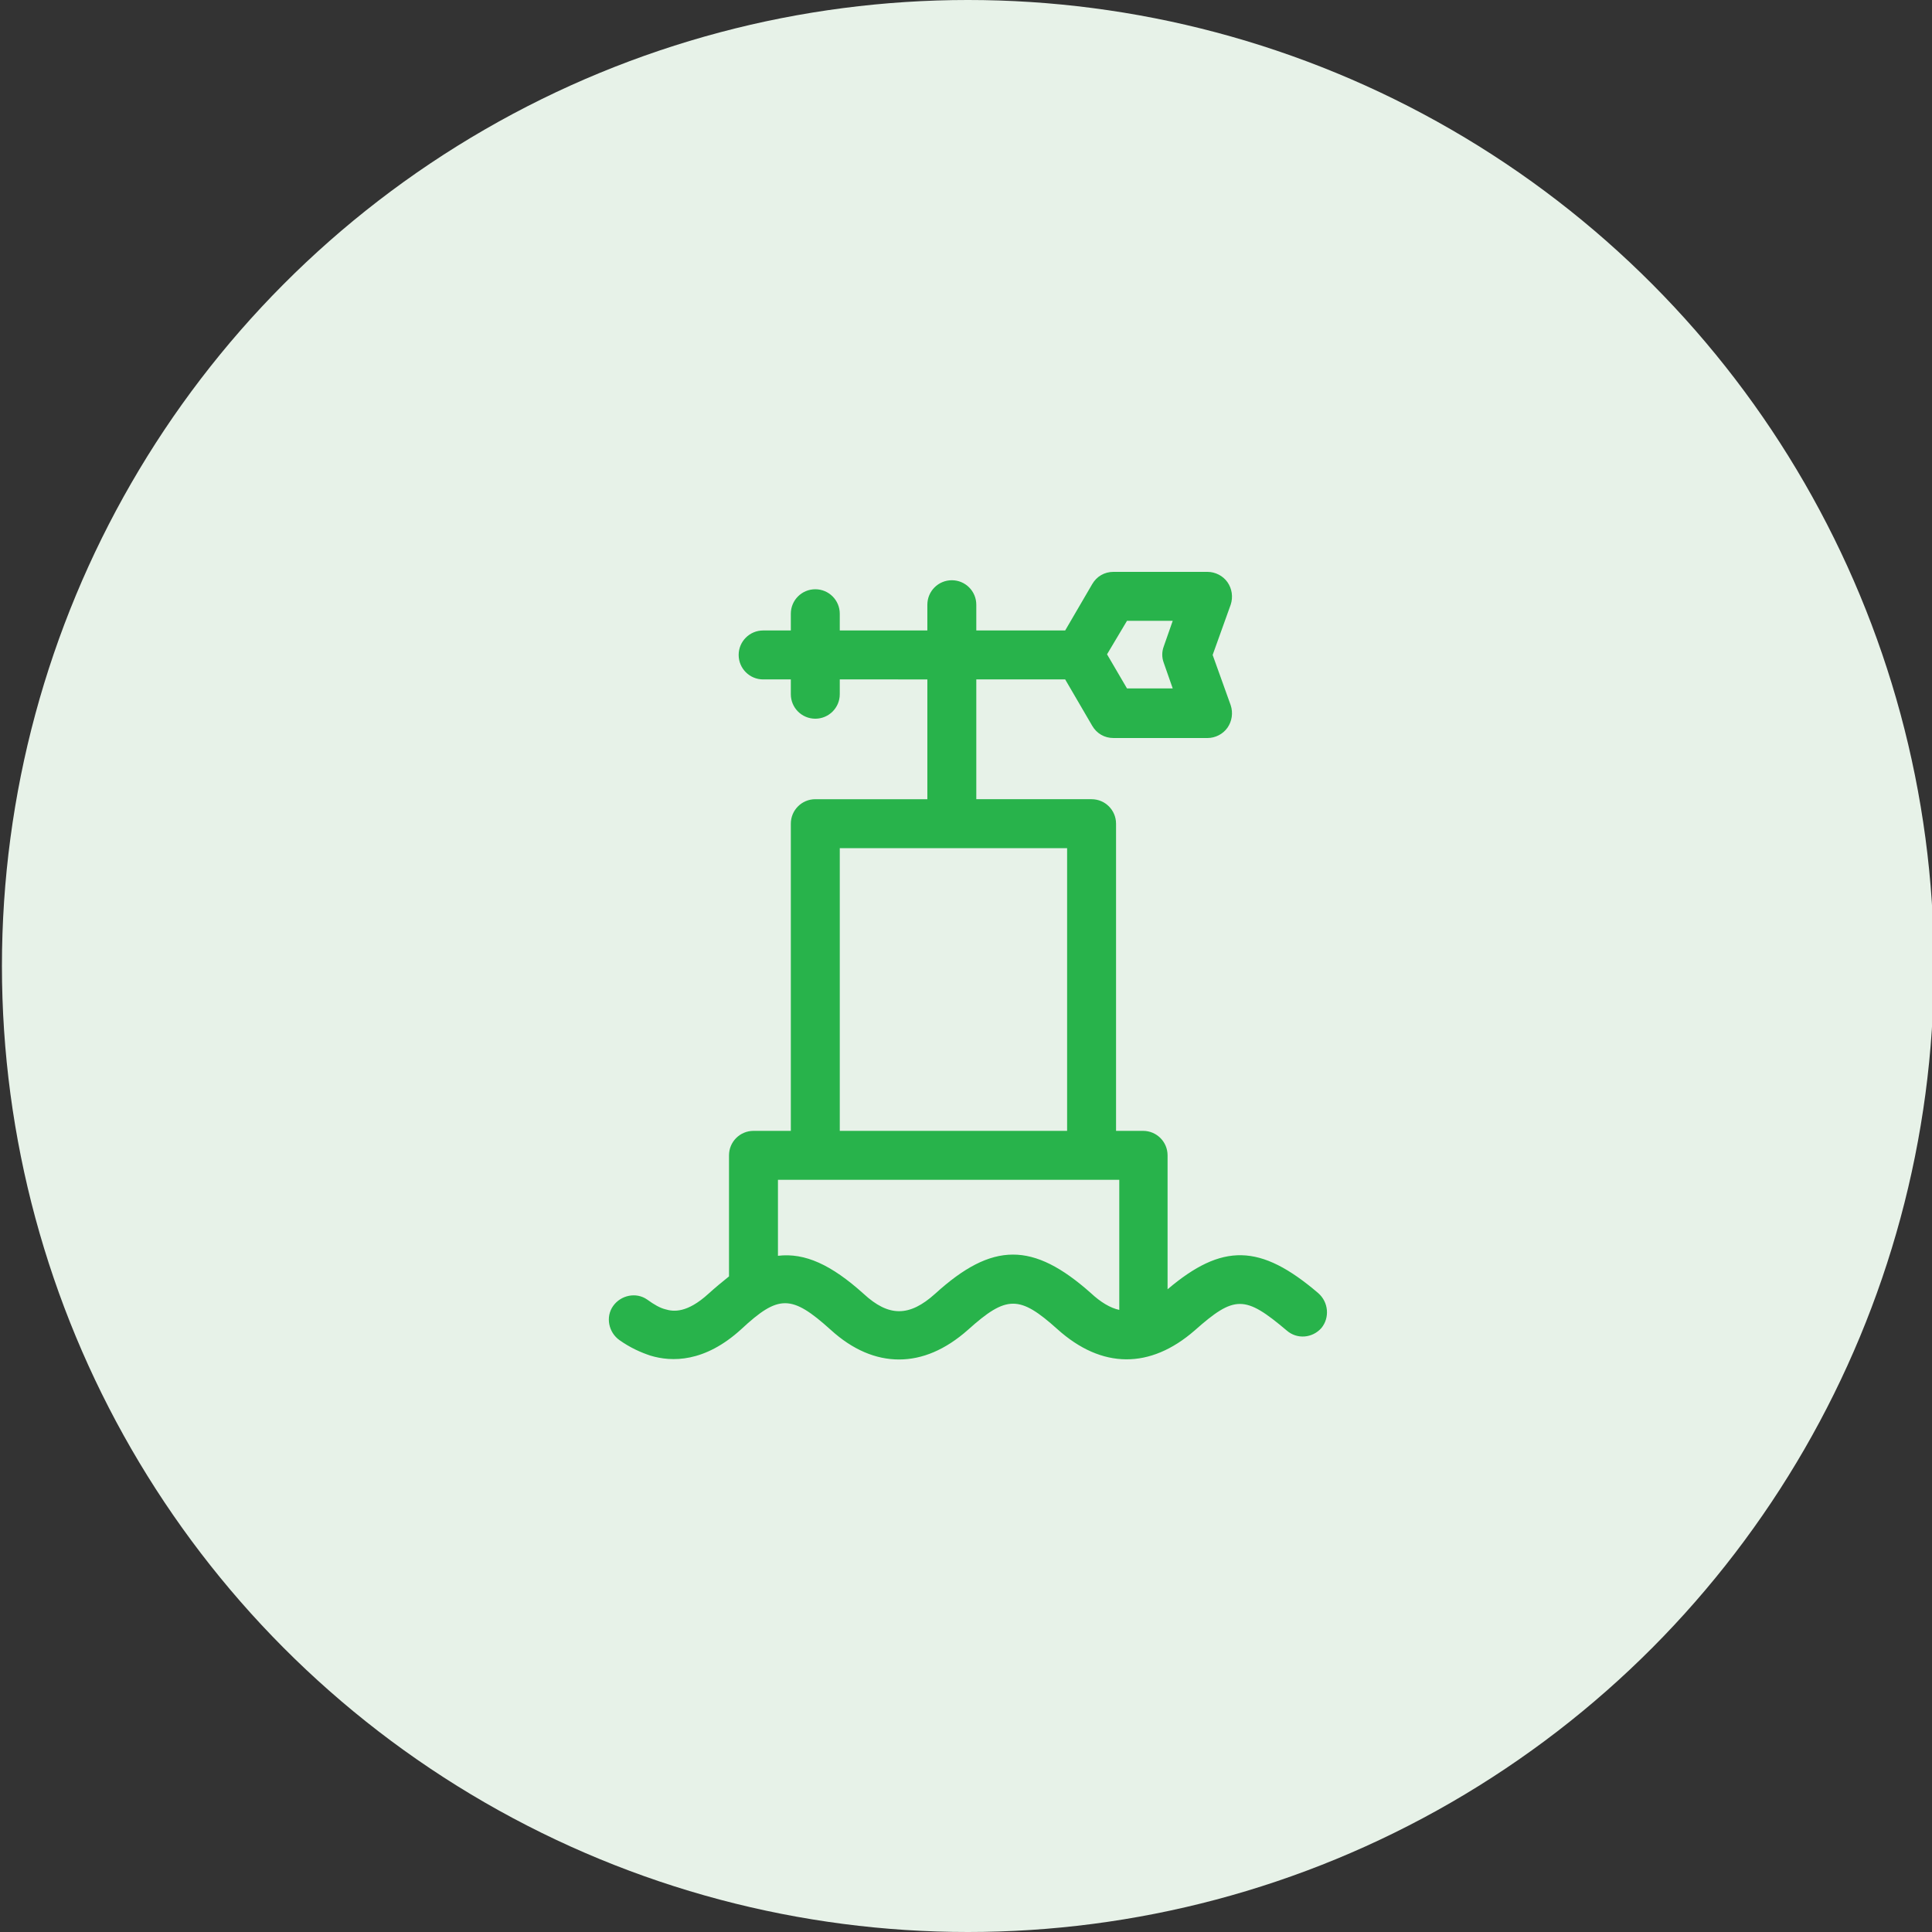 <?xml version="1.0" encoding="utf-8"?>
<!-- Generator: Adobe Illustrator 24.0.0, SVG Export Plug-In . SVG Version: 6.00 Build 0)  -->
<svg version="1.1" id="Layer_1" xmlns="http://www.w3.org/2000/svg" xmlns:xlink="http://www.w3.org/1999/xlink" x="0px" y="0px"
	 viewBox="0 0 300 300" style="enable-background:new 0 0 300 300;" xml:space="preserve">
<rect x="0" y="0" width="300" height="300" fill="#333333" stroke="none"/>
<style type="text/css">
	.st0{fill:#E7F2E8;}
	.st1{fill:#28B34B;}
</style>
<circle class="st0" cx="150.3" cy="150" r="150"/>
<path class="st1" d="M204.7,200.8c-9-7.7-14.9-7.8-23.4-0.6v-20.8c0-2.1-1.7-3.8-3.8-3.8h-4.2v-47.7c0-2.1-1.7-3.8-3.8-3.8h-17.9
	v-18.6h13.8l4.2,7.2c0.7,1.2,1.9,1.9,3.3,1.9h14.6c1.2,0,2.4-0.6,3.1-1.6c0.7-1,0.9-2.3,0.5-3.5l-2.8-7.8l2.8-7.8
	c0.4-1.2,0.2-2.5-0.5-3.5c-0.7-1-1.9-1.6-3.1-1.6h-14.6c-1.4,0-2.6,0.7-3.3,1.9l-4.2,7.2h-13.8v-4c0-2.1-1.7-3.8-3.8-3.8
	c-2.1,0-3.8,1.7-3.8,3.8v4h-13.6v-2.6c0-2.1-1.7-3.8-3.8-3.8c-2.1,0-3.8,1.7-3.8,3.8v2.6h-4.3c-2.1,0-3.8,1.7-3.8,3.8
	c0,2.1,1.7,3.8,3.8,3.8h4.3v2.3c0,2.1,1.7,3.8,3.8,3.8c2.1,0,3.8-1.7,3.8-3.8v-2.3H144v18.6h-17.4c-2.1,0-3.8,1.7-3.8,3.8v47.7H117
	c-2.1,0-3.8,1.7-3.8,3.8v18.8c-1,0.8-2.1,1.7-3.2,2.7c-3.3,3-5.4,2.8-6.7,2.4c-0.8-0.2-1.7-0.7-2.8-1.5c-1.7-1.2-4.1-0.7-5.3,1
	c-1.2,1.7-0.7,4.1,1,5.3c1.7,1.2,3.3,1.9,4.8,2.4c3.3,1,8.4,1.1,14.1-4.1c5.8-5.4,7.8-5.4,13.9,0.1c3.4,3.1,7,4.6,10.6,4.6
	c3.6,0,7.2-1.5,10.7-4.6c6-5.4,8-5.4,13.9-0.1c6.9,6.2,14.4,6.2,21.3,0.2c6.2-5.5,7.8-5.5,14.3,0c1.6,1.4,4,1.2,5.4-0.4
	C206.5,204.6,206.3,202.2,204.7,200.8z M175,96.4h7.1l-1.4,4c-0.3,0.8-0.3,1.7,0,2.5l1.4,4H175l-3.1-5.3L175,96.4z M130.4,131.7
	h35.3v43.9h-35.3V131.7z M145.2,200.9c-4,3.6-7.2,3.6-11.1,0c-5-4.5-9.1-6.4-13.3-5.9v-11.8h5.9h42.9h4.2v20.2
	c-1.4-0.3-2.9-1.2-4.4-2.6C160.4,192.8,154.1,192.8,145.2,200.9z"/>
</svg>

